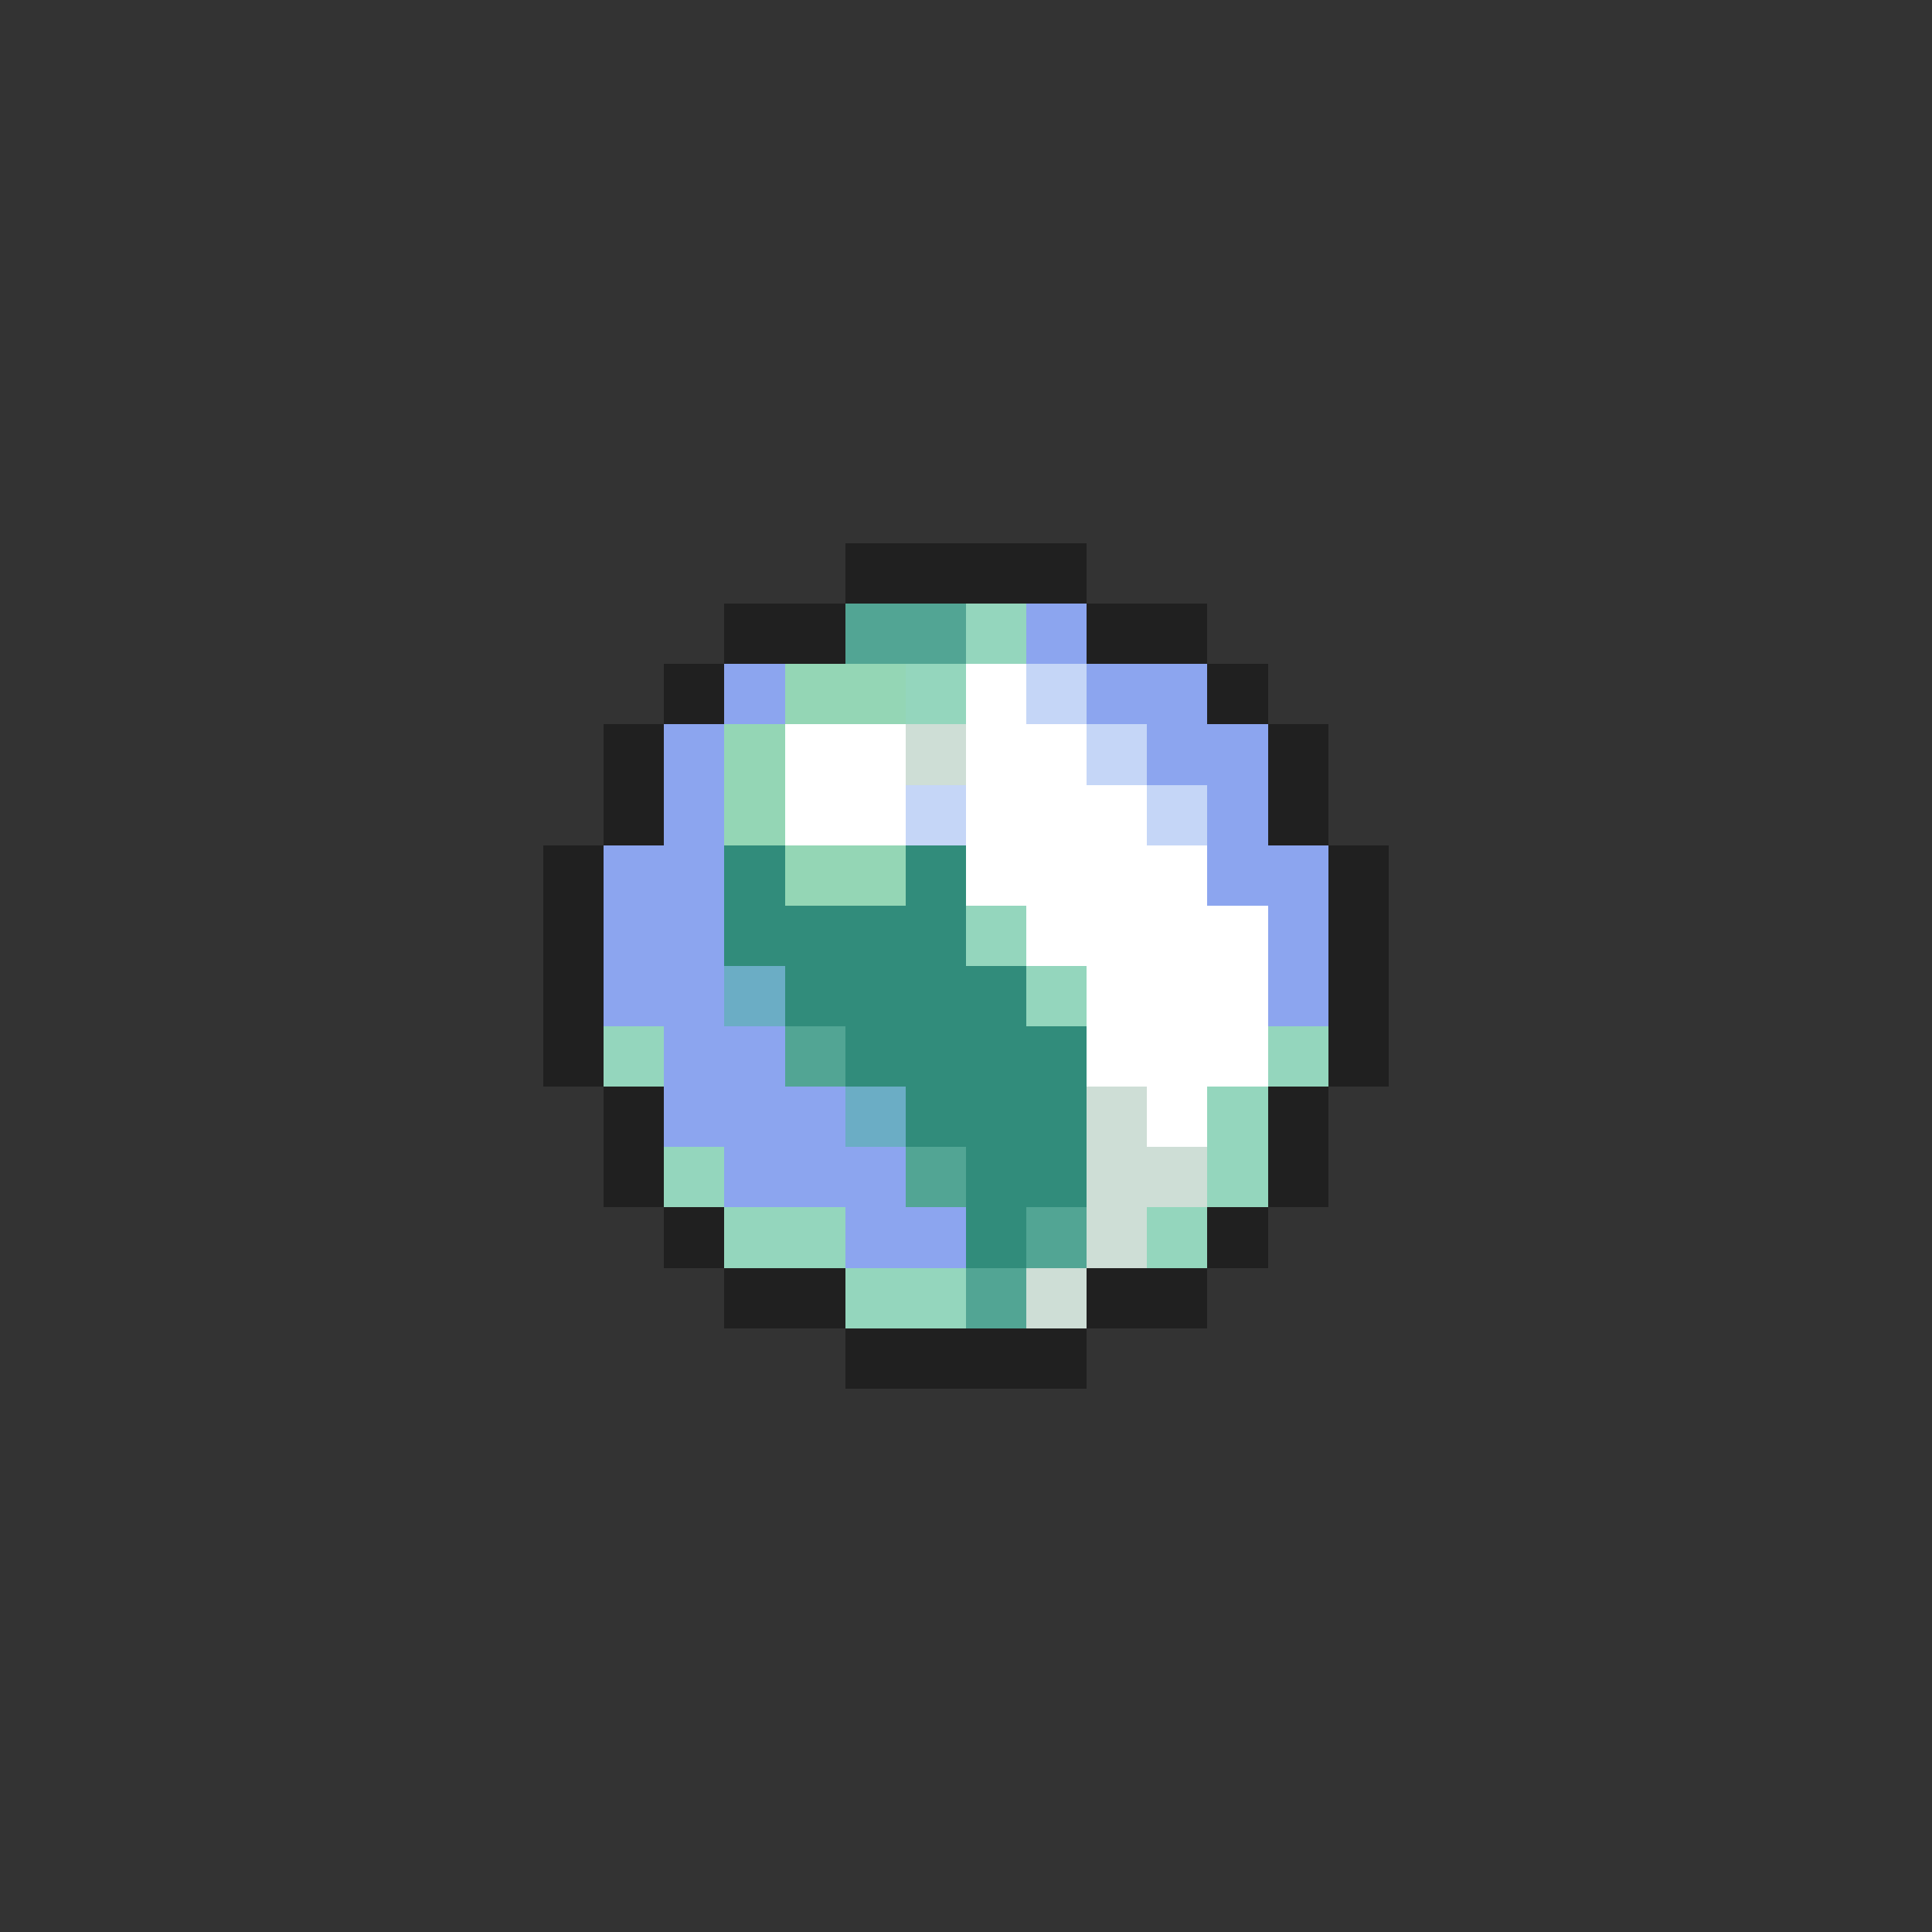<svg xmlns="http://www.w3.org/2000/svg" viewBox="0 -0.5 32 32" shape-rendering="crispEdges">
<rect x="0" y="-0.5" width="32" height="32" fill="#333333" stroke="none"/>
<path stroke="#202020" d="M14 9h4M12 10h2M18 10h2M11 11h1M20 11h1M10 12h1M21 12h1M10 13h1M21 13h1M9 14h1M22 14h1M9 15h1M22 15h1M9 16h1M22 16h1M9 17h1M22 17h1M10 18h1M21 18h1M10 19h1M21 19h1M11 20h1M20 20h1M12 21h2M18 21h2M14 22h4" />
<path stroke="#52a594" d="M14 10h2M13 17h1M15 19h1M17 20h1M16 21h1" />
<path stroke="#94d6bd" d="M16 10h1M15 11h1M16 15h1M17 16h1M10 17h1M21 17h1M20 18h1M11 19h1M20 19h1M12 20h2M19 20h1M14 21h2" />
<path stroke="#8ca5ef" d="M17 10h1M12 11h1M18 11h2M11 12h1M19 12h2M11 13h1M20 13h1M10 14h2M20 14h2M10 15h2M21 15h1M10 16h2M21 16h1M11 17h2M11 18h3M12 19h3M14 20h2" />
<path stroke="#94d6b5" d="M13 11h2M12 12h1M12 13h1M13 14h2" />
<path stroke="#ffffff" d="M16 11h1M13 12h2M16 12h2M13 13h2M16 13h3M16 14h4M17 15h4M18 16h3M18 17h3M19 18h1" />
<path stroke="#c5d6f7" d="M17 11h1M18 12h1M15 13h1M19 13h1" />
<path stroke="#ceded6" d="M15 12h1M18 18h1M18 19h2M18 20h1M17 21h1" />
<path stroke="#318c7b" d="M12 14h1M15 14h1M12 15h4M13 16h4M14 17h4M15 18h3M16 19h2M16 20h1" />
<path stroke="#6badc5" d="M12 16h1M14 18h1" />
</svg>